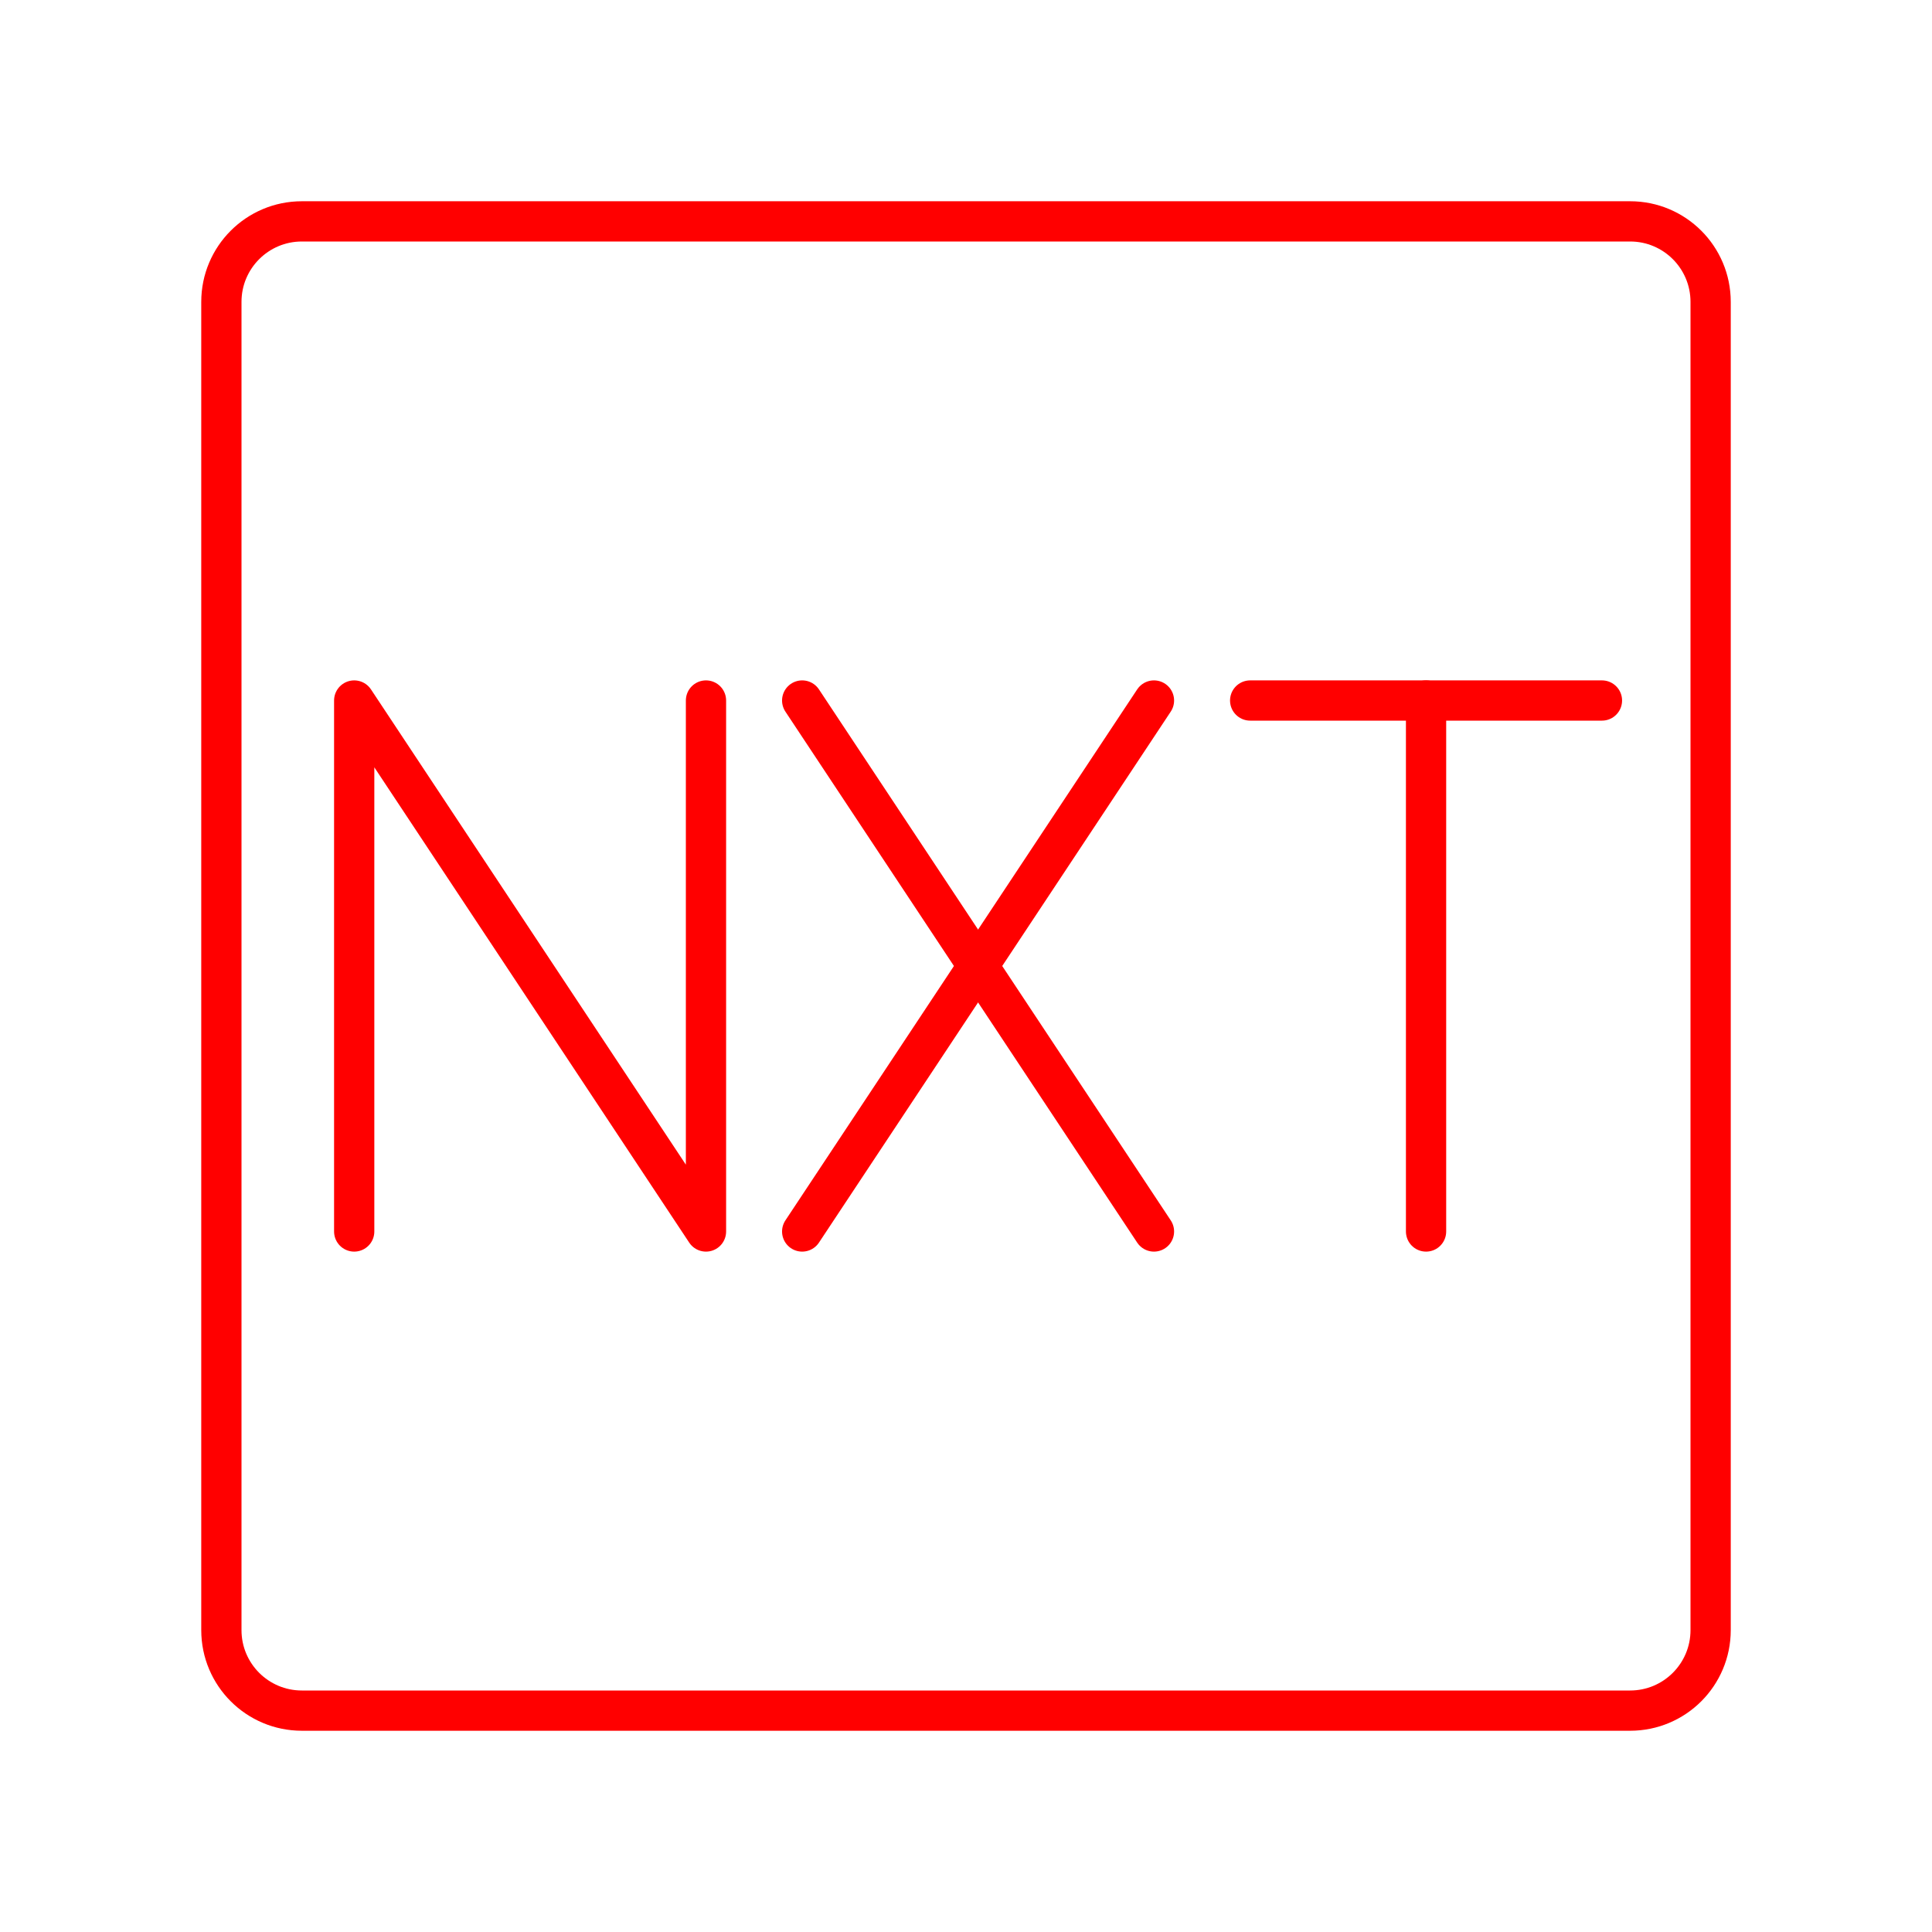 <?xml version="1.0" encoding="UTF-8"?><svg id="a" xmlns="http://www.w3.org/2000/svg" viewBox="0 0 48 48"><defs><style>.j{fill:none;stroke:#FF0000;stroke-linecap:round;stroke-linejoin:round;}</style></defs><path id="b" class="j" d="m40.5,5.5H7.5c-1.105,0-2,.895-2,2v33c0,1.105.895,2,2,2h33c1.105,0,2-.895,2-2V7.5c0-1.105-.895-2-2-2Z"/><g id="c"><line id="d" class="j" x1="31.06" y1="17.404" x2="39.8" y2="17.404"/><line id="e" class="j" x1="35.43" y1="30.596" x2="35.43" y2="17.404"/></g><g id="f"><line id="g" class="j" x1="19.93" y1="17.404" x2="28.67" y2="30.596"/><line id="h" class="j" x1="28.67" y1="17.404" x2="19.93" y2="30.596"/></g><polyline id="i" class="j" points="8.8 30.596 8.8 17.404 17.54 30.596 17.54 17.404"/></svg>